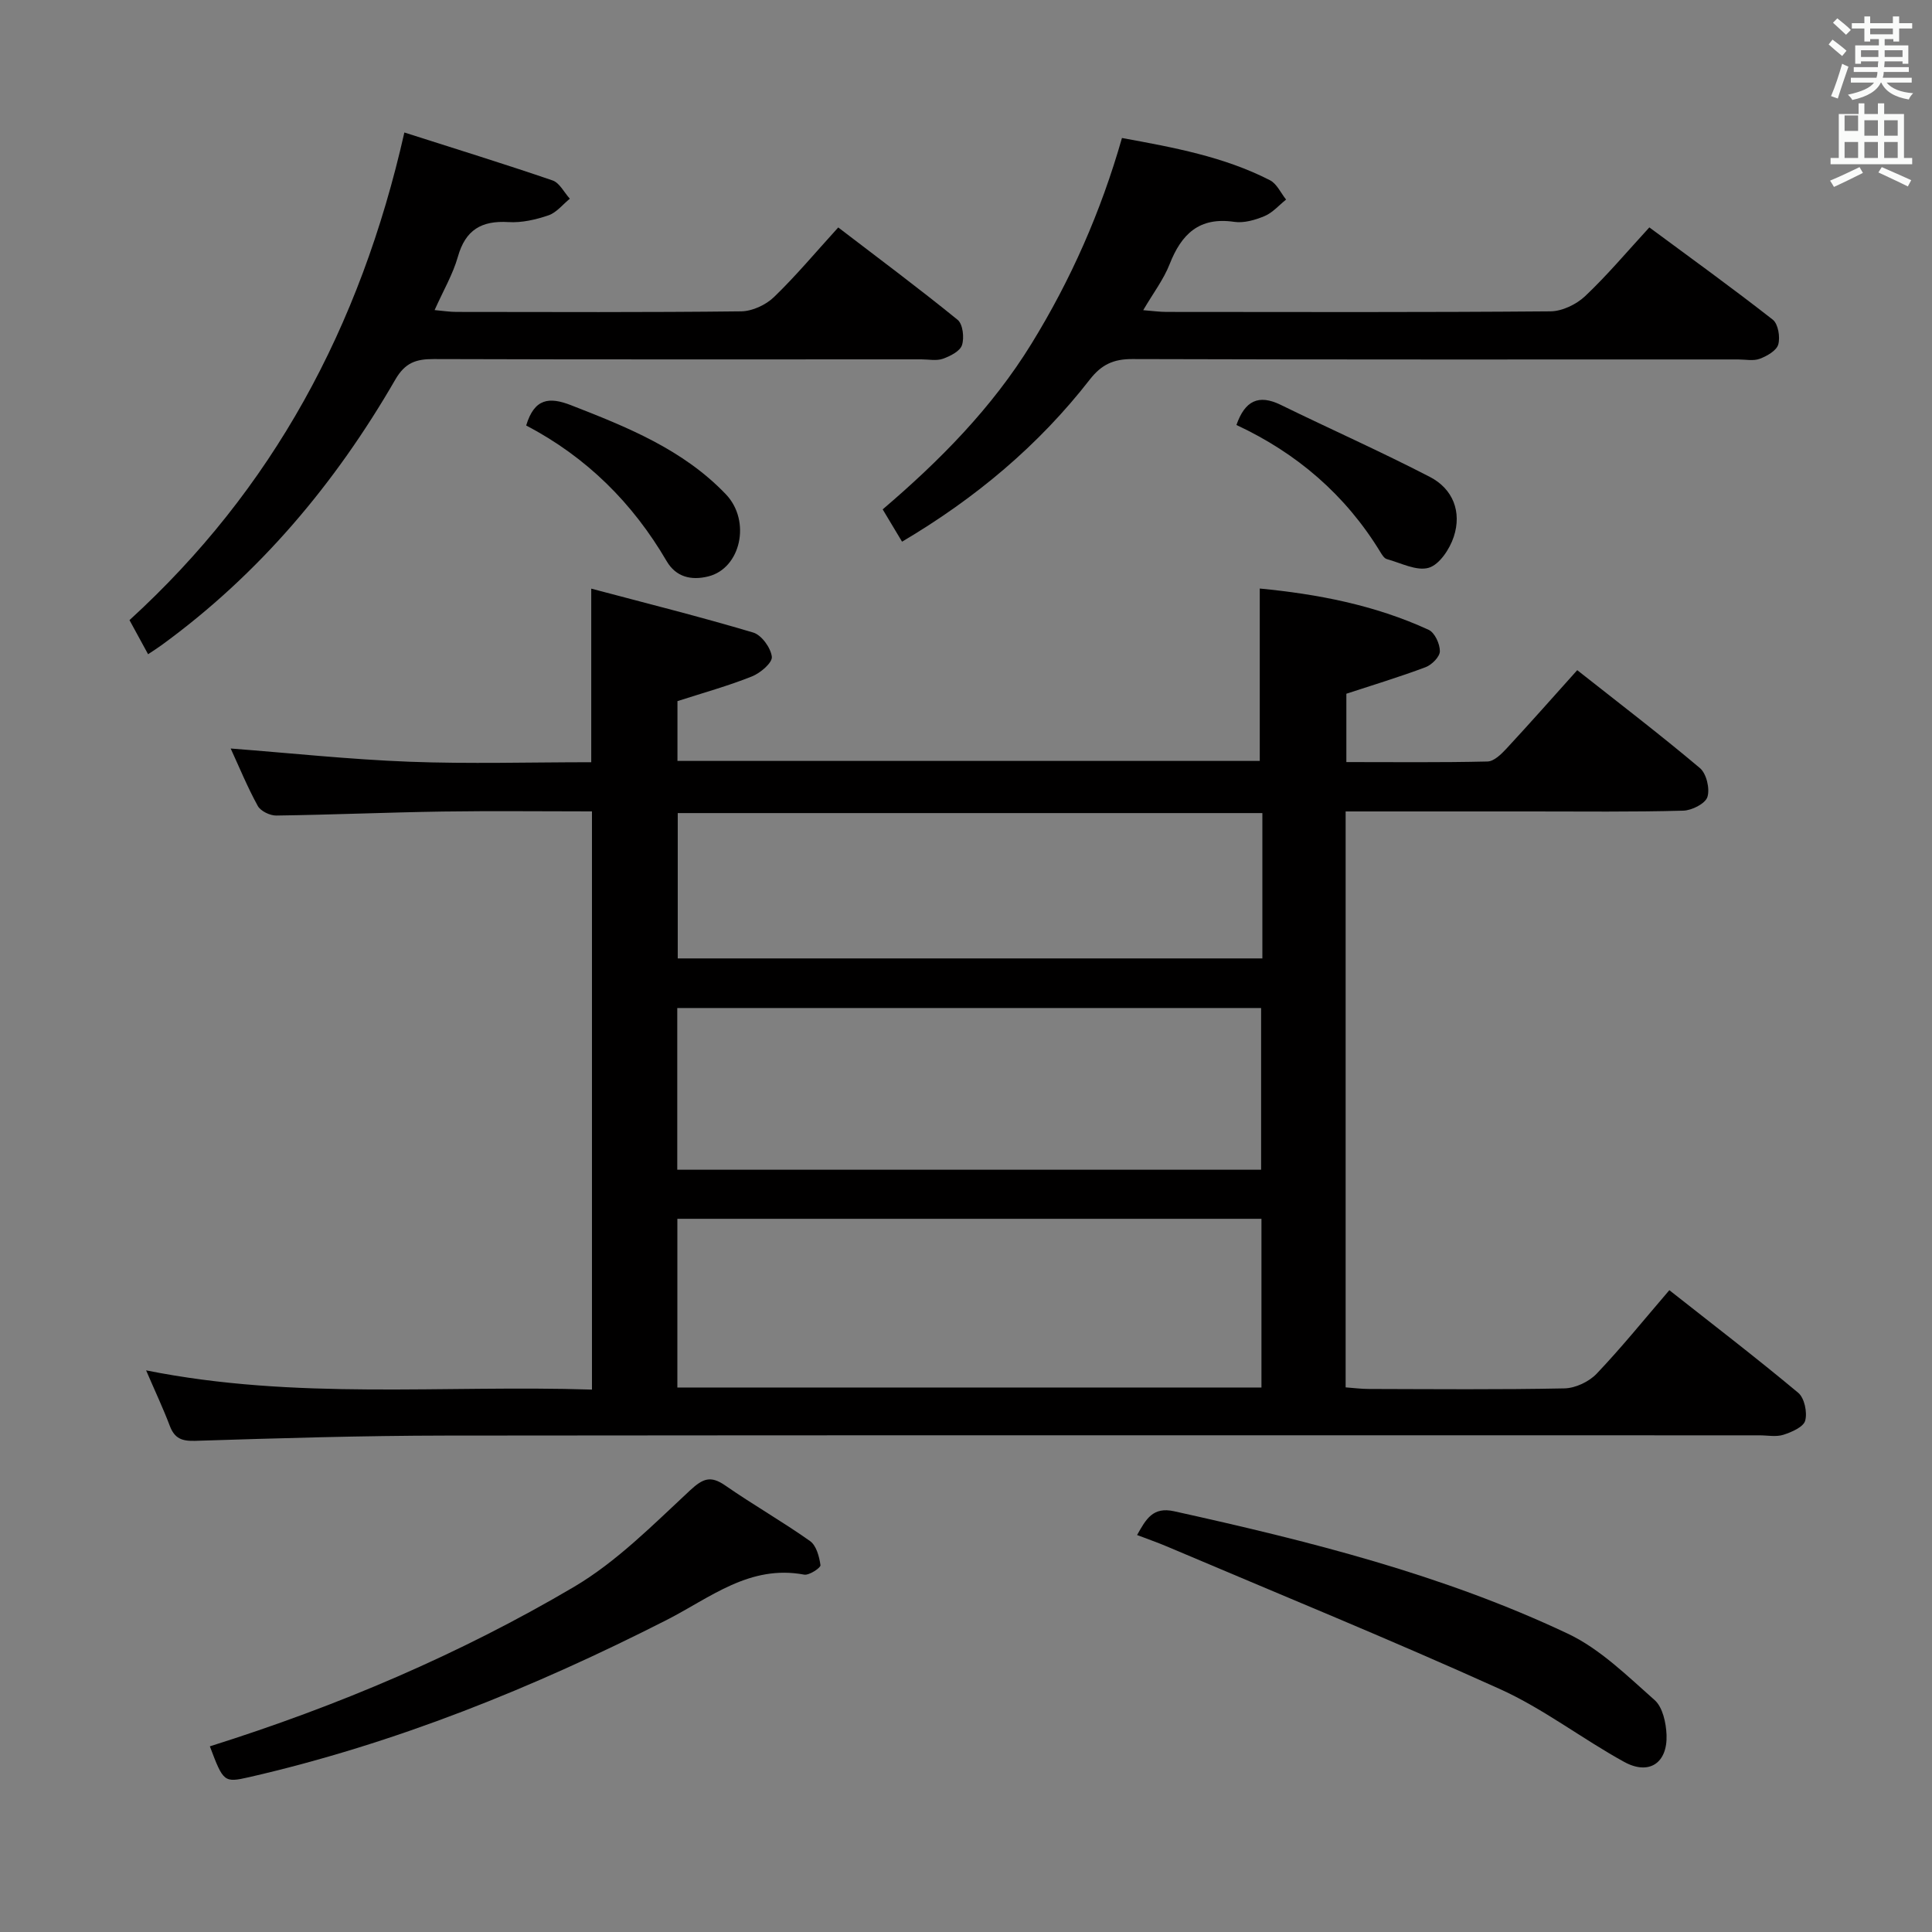 <svg enable-background="new 0 0 400 400" viewBox="0 0 400 400" xmlns="http://www.w3.org/2000/svg"><rect x="0" y="0" width="400" height="400" fill="#808080" stroke="none"/><path d="m378.6 9.2.8-1c.9.7 1.9 1.4 2.9 2.3l-.9 1.1c-1.1-.9-2-1.7-2.8-2.4zm.5 10.7c.9-2.1 1.6-4.3 2.3-6.7.4.2.8.4 1.3.6-.7 2.1-1.5 4.3-2.2 6.6zm.4-15.2.9-.9c1 .8 2 1.6 2.8 2.4l-1 1c-1-.9-1.9-1.8-2.7-2.5zm12.5-1.3h1.2v1.4h2.7v1.1h-2.7v2.7h-1.2v-.5h-1.8v1.3h4.9v3.8h-1.2v-.5h-3.7c0 .4-.1.9-.1 1.2h5.1v1h-5.2c0 .5-.1.9-.2 1.2h6v1h-5.2c1.1 1.3 2.9 2 5.5 2.2-.4.4-.7.8-.9 1.3-2.9-.5-4.8-1.6-5.7-3.5h-.1c-.8 1.7-2.7 2.9-5.9 3.6-.2-.4-.6-.8-.9-1.1 2.8-.6 4.6-1.4 5.4-2.5h-4.8v-1h5.3c.1-.3.2-.7.2-1.2h-4.9v-1h5c0-.4 0-.8.1-1.2h-3.6v.5h-1.2v-3.8h4.9v-1.3h-1.8v.5h-1.2v-2.7h-2.6v-1.1h2.6v-1.4h1.2v1.4h4.7v-1.4zm-6.7 8.4h3.6c0-.4 0-.9 0-1.4h-3.6zm1.9-4.7h4.7v-1.2h-4.7zm6.7 3.3h-3.7v1.4h3.7z" fill="#fafbfa"/><path d="m384.7 21.4h1.3v2.2h2.8v-2.2h1.3v2.2h4.1v9.1h1.7v1.3h-16.9v-1.3h1.7v-9.1h4.1v-2.2zm.3 13.2.7 1.2c-1.8.9-3.8 1.9-6 2.9-.2-.4-.5-.8-.8-1.3 2.4-1 4.4-2 6.1-2.8zm-3.1-7.5h2.8v-3.2h-2.8v4.2zm0 5.6h2.8v-3.3h-2.8zm4.1-4.6h2.8v-3.2h-2.8zm0 4.6h2.8v-3.3h-2.8zm3.6 1.9c2.1.9 4.1 1.8 6.1 2.7l-.7 1.3c-2.2-1.1-4.2-2-6.1-2.9zm3.3-9.7h-2.8v3.2h2.8zm-2.8 7.8h2.8v-3.3h-2.8z" fill="#fafbfa"/><g fill="#010000"><path d="m278.6 168v119.24c1.65.12 3.23.33 4.81.33 13.5.03 27 .16 40.49-.12 2.28-.05 5.08-1.37 6.67-3.04 5.15-5.41 9.86-11.25 15.05-17.29 9.06 7.14 18.02 14.01 26.68 21.24 1.29 1.07 1.91 4.04 1.45 5.76-.35 1.32-2.79 2.38-4.5 2.93-1.51.49-3.3.12-4.97.12-90.64 0-181.29-.05-271.93.05-17.31.02-34.62.54-51.92 1.09-2.82.09-4.29-.51-5.28-3.11-1.34-3.55-2.97-6.99-4.9-11.48 31.02 6.22 61.54 2.99 92.31 3.98 0-40.1 0-79.63 0-119.71-10.38 0-20.66-.12-30.94.03-11.48.18-22.95.67-34.42.83-1.3.02-3.24-.92-3.83-1.99-2.15-3.91-3.85-8.07-5.61-11.89 12.37.95 24.67 2.27 37 2.74 12.45.47 24.94.1 37.65.1 0-11.73 0-23.09 0-35.94 11.37 3.02 22.52 5.81 33.53 9.09 1.73.51 3.65 3.17 3.86 5.02.14 1.23-2.38 3.38-4.13 4.07-4.88 1.95-9.97 3.36-15.41 5.11v12.38h120.56c0-11.78 0-23.47 0-35.69 11.8 1.13 23.75 3.38 34.97 8.55 1.26.58 2.33 2.91 2.32 4.43 0 1.14-1.67 2.82-2.95 3.3-5.4 2.03-10.93 3.7-16.41 5.5v14.15c9.97 0 19.6.11 29.23-.12 1.33-.03 2.84-1.51 3.9-2.65 4.86-5.24 9.59-10.6 14.67-16.26 8.59 6.78 17.16 13.33 25.4 20.27 1.35 1.14 2.1 4.28 1.55 5.99-.44 1.38-3.24 2.79-5.02 2.83-10.48.29-20.98.16-31.48.16-12.65 0-25.29 0-38.4 0zm-138.36 119.27h120.93c0-11.86 0-23.39 0-34.93-40.51 0-80.6 0-120.93 0zm-.02-45.09h120.88c0-11.43 0-22.45 0-33.48-40.54 0-80.6 0-120.88 0zm121.14-73.84c-40.66 0-80.86 0-121.04 0v30.09h121.04c0-10.17 0-19.94 0-30.09z"/><path d="m83.72 27.43c10.63 3.4 20.71 6.51 30.69 9.93 1.45.5 2.39 2.49 3.57 3.78-1.46 1.18-2.75 2.87-4.42 3.44-2.63.9-5.54 1.57-8.28 1.4-5.58-.34-8.91 1.6-10.48 7.17-1.03 3.63-3.01 7-4.82 11.05 1.71.15 3.11.38 4.51.38 19.66.02 39.32.11 58.97-.12 2.31-.03 5.1-1.33 6.79-2.96 4.54-4.38 8.6-9.25 13.3-14.41 8.31 6.36 16.65 12.57 24.71 19.12 1.09.88 1.41 3.7.91 5.24-.41 1.27-2.44 2.29-3.96 2.83-1.34.47-2.96.12-4.46.12-33.65 0-67.31.05-100.96-.06-3.65-.01-5.91.74-7.94 4.24-12.45 21.56-28.2 40.31-48.47 55.04-.78.57-1.6 1.08-2.72 1.83-1.32-2.43-2.49-4.57-3.85-7.06 29.54-26.98 47.76-60.45 56.91-100.96z"/><path d="m186.76 112.15c-1.4-2.33-2.57-4.28-4.01-6.69 11.81-10.08 22.61-20.98 30.81-34.3 8.15-13.24 14.35-27.26 18.73-42.59 10.7 1.96 21.11 3.86 30.65 8.75 1.42.73 2.24 2.64 3.33 4-1.47 1.17-2.78 2.71-4.44 3.41-1.95.82-4.29 1.5-6.31 1.2-7.23-1.06-10.91 2.52-13.36 8.76-1.24 3.17-3.4 5.99-5.47 9.53 2 .16 3.42.36 4.84.36 26.49.02 52.99.1 79.48-.12 2.43-.02 5.36-1.44 7.17-3.14 4.58-4.33 8.66-9.19 13.3-14.24 8.63 6.38 17.22 12.58 25.55 19.1 1.12.87 1.57 3.6 1.14 5.14-.36 1.27-2.33 2.4-3.83 2.96-1.32.5-2.96.14-4.46.14-41.82 0-83.65.05-125.47-.08-3.89-.01-6.37 1.15-8.77 4.23-10.62 13.65-23.66 24.58-38.88 33.58z"/><path d="m43.45 361.56c26.52-8.35 51.72-19.07 75.35-32.99 8.86-5.22 16.39-12.87 24.02-19.96 2.75-2.55 4.31-3.16 7.39-1.02 5.73 3.98 11.81 7.44 17.5 11.47 1.3.92 1.92 3.23 2.16 5 .07.52-2.34 2.14-3.37 1.95-11.3-2.12-19.43 4.78-28.5 9.4-27.58 14.03-56.14 25.58-86.41 32.53-5.21 1.18-5.35 1.04-8.14-6.38z"/><path d="m235.42 317.81c1.85-3.28 3.25-5.9 7.67-4.92 27.89 6.17 55.58 13.09 81.5 25.34 6.69 3.16 12.33 8.76 17.99 13.76 1.67 1.48 2.36 4.72 2.46 7.19.22 5.85-3.63 8.42-8.76 5.61-8.72-4.79-16.73-11.02-25.74-15.09-22.81-10.31-46-19.77-69.04-29.56-1.94-.82-3.94-1.51-6.08-2.33z"/><path d="m108.94 88.09c1.7-5.63 4.77-5.95 9.25-4.21 11.65 4.54 23.21 9.17 32.08 18.44 5.3 5.54 3.09 15.36-3.63 17.02-3.58.89-6.7.1-8.61-3.15-7.03-12.04-16.55-21.52-29.09-28.1z"/><path d="m255.99 87.99c1.74-4.98 4.54-6.44 9.19-4.16 10.26 5.02 20.72 9.66 30.86 14.91 4.78 2.47 6.64 7.23 4.95 12.38-.83 2.54-2.96 5.77-5.18 6.43-2.51.74-5.78-1-8.69-1.8-.54-.15-.99-.89-1.33-1.45-7.23-11.87-17.34-20.51-29.8-26.31z"/></g></svg>
